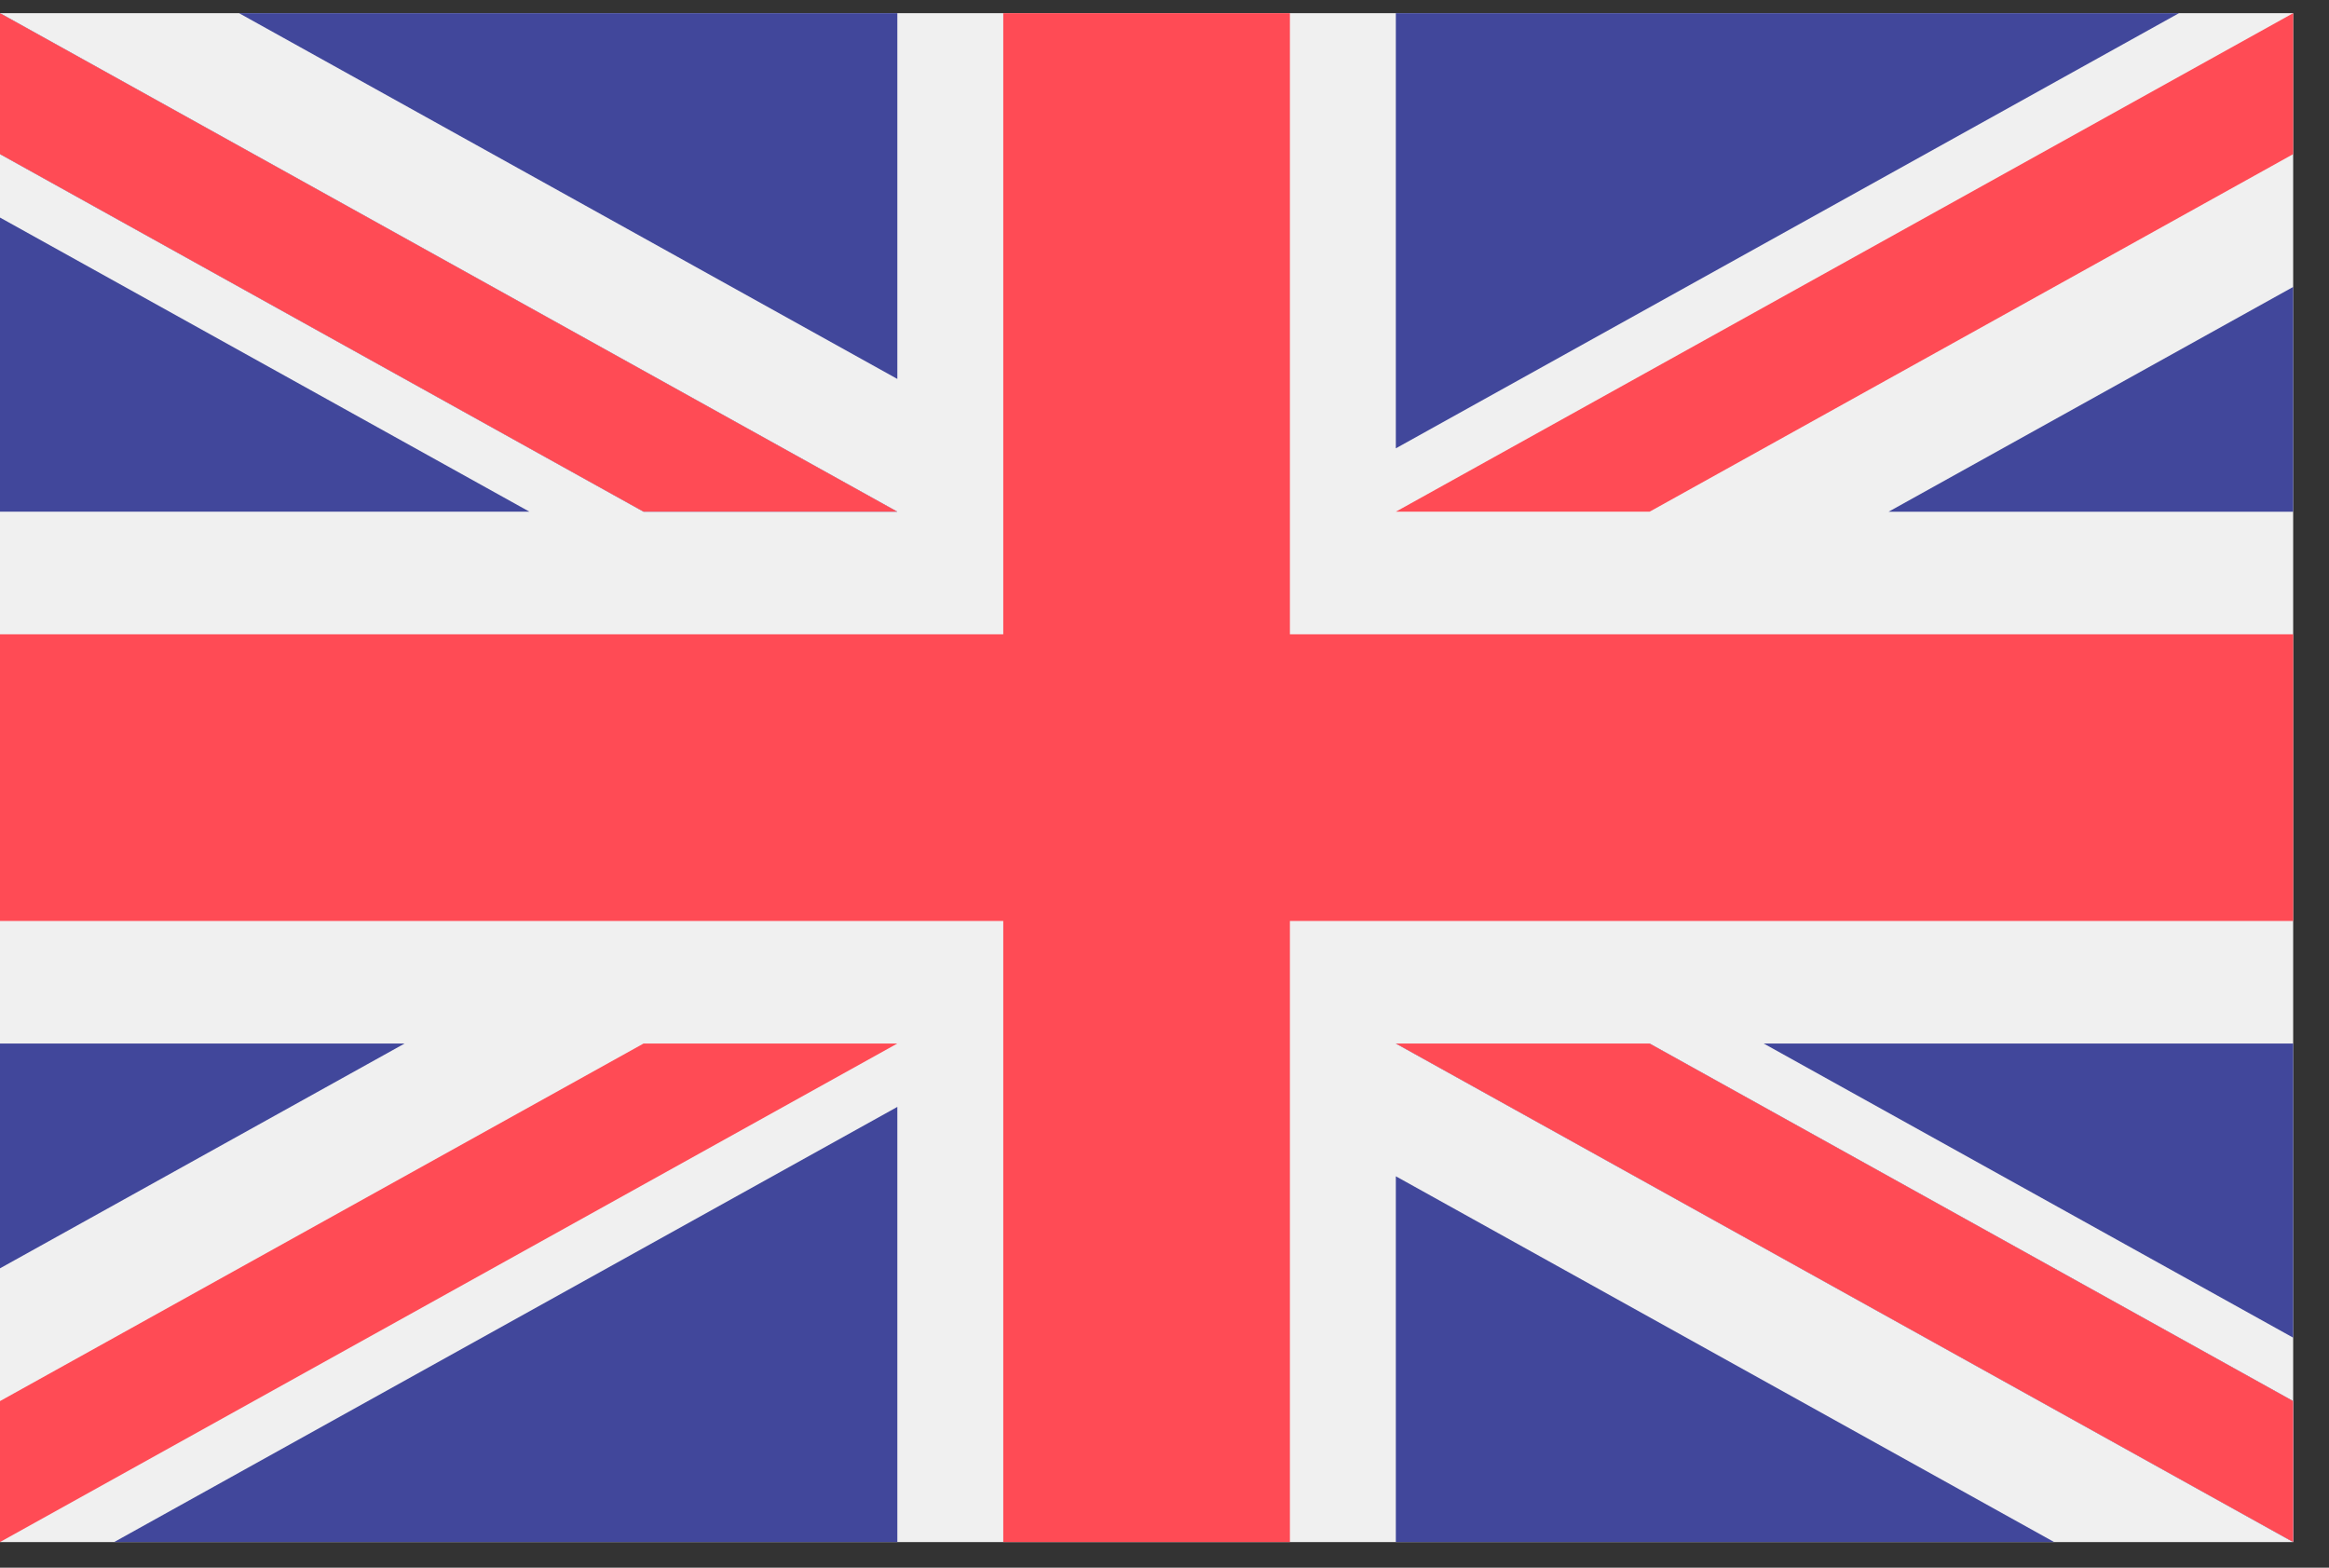 <?xml version="1.0" encoding="UTF-8"?>
<svg width="52px" height="35px" viewBox="0 0 52 35" version="1.1" xmlns="http://www.w3.org/2000/svg" xmlns:xlink="http://www.w3.org/1999/xlink">
    <rect x="0" y="0" width="52" height="35" fill="#333333" stroke="none"/>
    <!-- Generator: Sketch 52.2 (67145) - http://www.bohemiancoding.com/sketch -->
    <title>united-kingdom (1)</title>
    <desc>Created with Sketch.</desc>
    <g id="03" stroke="none" stroke-width="1" fill="none" fill-rule="evenodd">
        <g id="Terms-and-conditions" transform="translate(-702, -762)">
            <g id="united-kingdom-(1)" transform="translate(702, 762.261)">
                <rect id="Rectangle" fill="#F0F0F0" x="0" y="0.033" width="51.2" height="34.134"></rect>
                <polygon id="Path" fill="#FF4B55" points="28.8 0.033 22.4 0.033 22.4 13.9 0 13.9 0 20.3 22.4 20.3 22.4 34.166 28.8 34.166 28.8 20.3 51.2 20.3 51.2 13.9 28.8 13.9"></polygon>
                <g id="Group" transform="translate(31.1, 23)">
                    <polygon id="Path" fill="#41479B" points="8.278 0.036 20.1 6.603 20.1 0.036"></polygon>
                    <polygon id="Path" fill="#0052B4" points="0.065 0.036 20.1 11.166 20.1 8.019 5.731 0.036"></polygon>
                    <polygon id="Path" fill="#41479B" points="14.763 11.166 0.065 3 0.065 11.166"></polygon>
                </g>
                <polygon id="Path" fill="#F0F0F0" points="31.165 23.036 51.2 34.166 51.2 31.019 36.831 23.036"></polygon>
                <polygon id="Path" fill="#FF4B55" points="31.165 23.036 51.2 34.166 51.2 31.019 36.831 23.036"></polygon>
                <g id="Group" transform="translate(0, 23)" fill="#41479B">
                    <polygon id="Path" points="9.034 0.036 0 5.055 0 0.036"></polygon>
                    <polygon id="Path" points="20.035 1.451 20.035 11.166 2.549 11.166"></polygon>
                </g>
                <polygon id="Path" fill="#FF4B55" points="14.369 23.036 0 31.019 0 34.166 0 34.166 20.035 23.036"></polygon>
                <g id="Group">
                    <polygon id="Path" fill="#41479B" points="11.822 11.163 0 4.596 0 11.163"></polygon>
                    <polygon id="Path" fill="#0052B4" points="20.035 11.163 0 0.033 0 3.18 14.369 11.163"></polygon>
                    <polygon id="Path" fill="#41479B" points="5.337 0.033 20.035 8.199 20.035 0.033"></polygon>
                </g>
                <polygon id="Path" fill="#F0F0F0" points="20.035 11.163 0 0.033 0 3.18 14.369 11.163"></polygon>
                <polygon id="Path" fill="#FF4B55" points="20.035 11.163 0 0.033 0 3.18 14.369 11.163"></polygon>
                <g id="Group" transform="translate(31.1, 0)" fill="#41479B">
                    <polygon id="Path" points="11.066 11.164 20.1 6.145 20.1 11.164"></polygon>
                    <polygon id="Path" points="0.065 9.748 0.065 0.033 17.551 0.033"></polygon>
                </g>
                <polygon id="Path" fill="#FF4B55" points="36.831 11.163 51.2 3.18 51.2 0.033 51.2 0.033 31.165 11.163"></polygon>
            </g>
        </g>
    </g>
</svg>